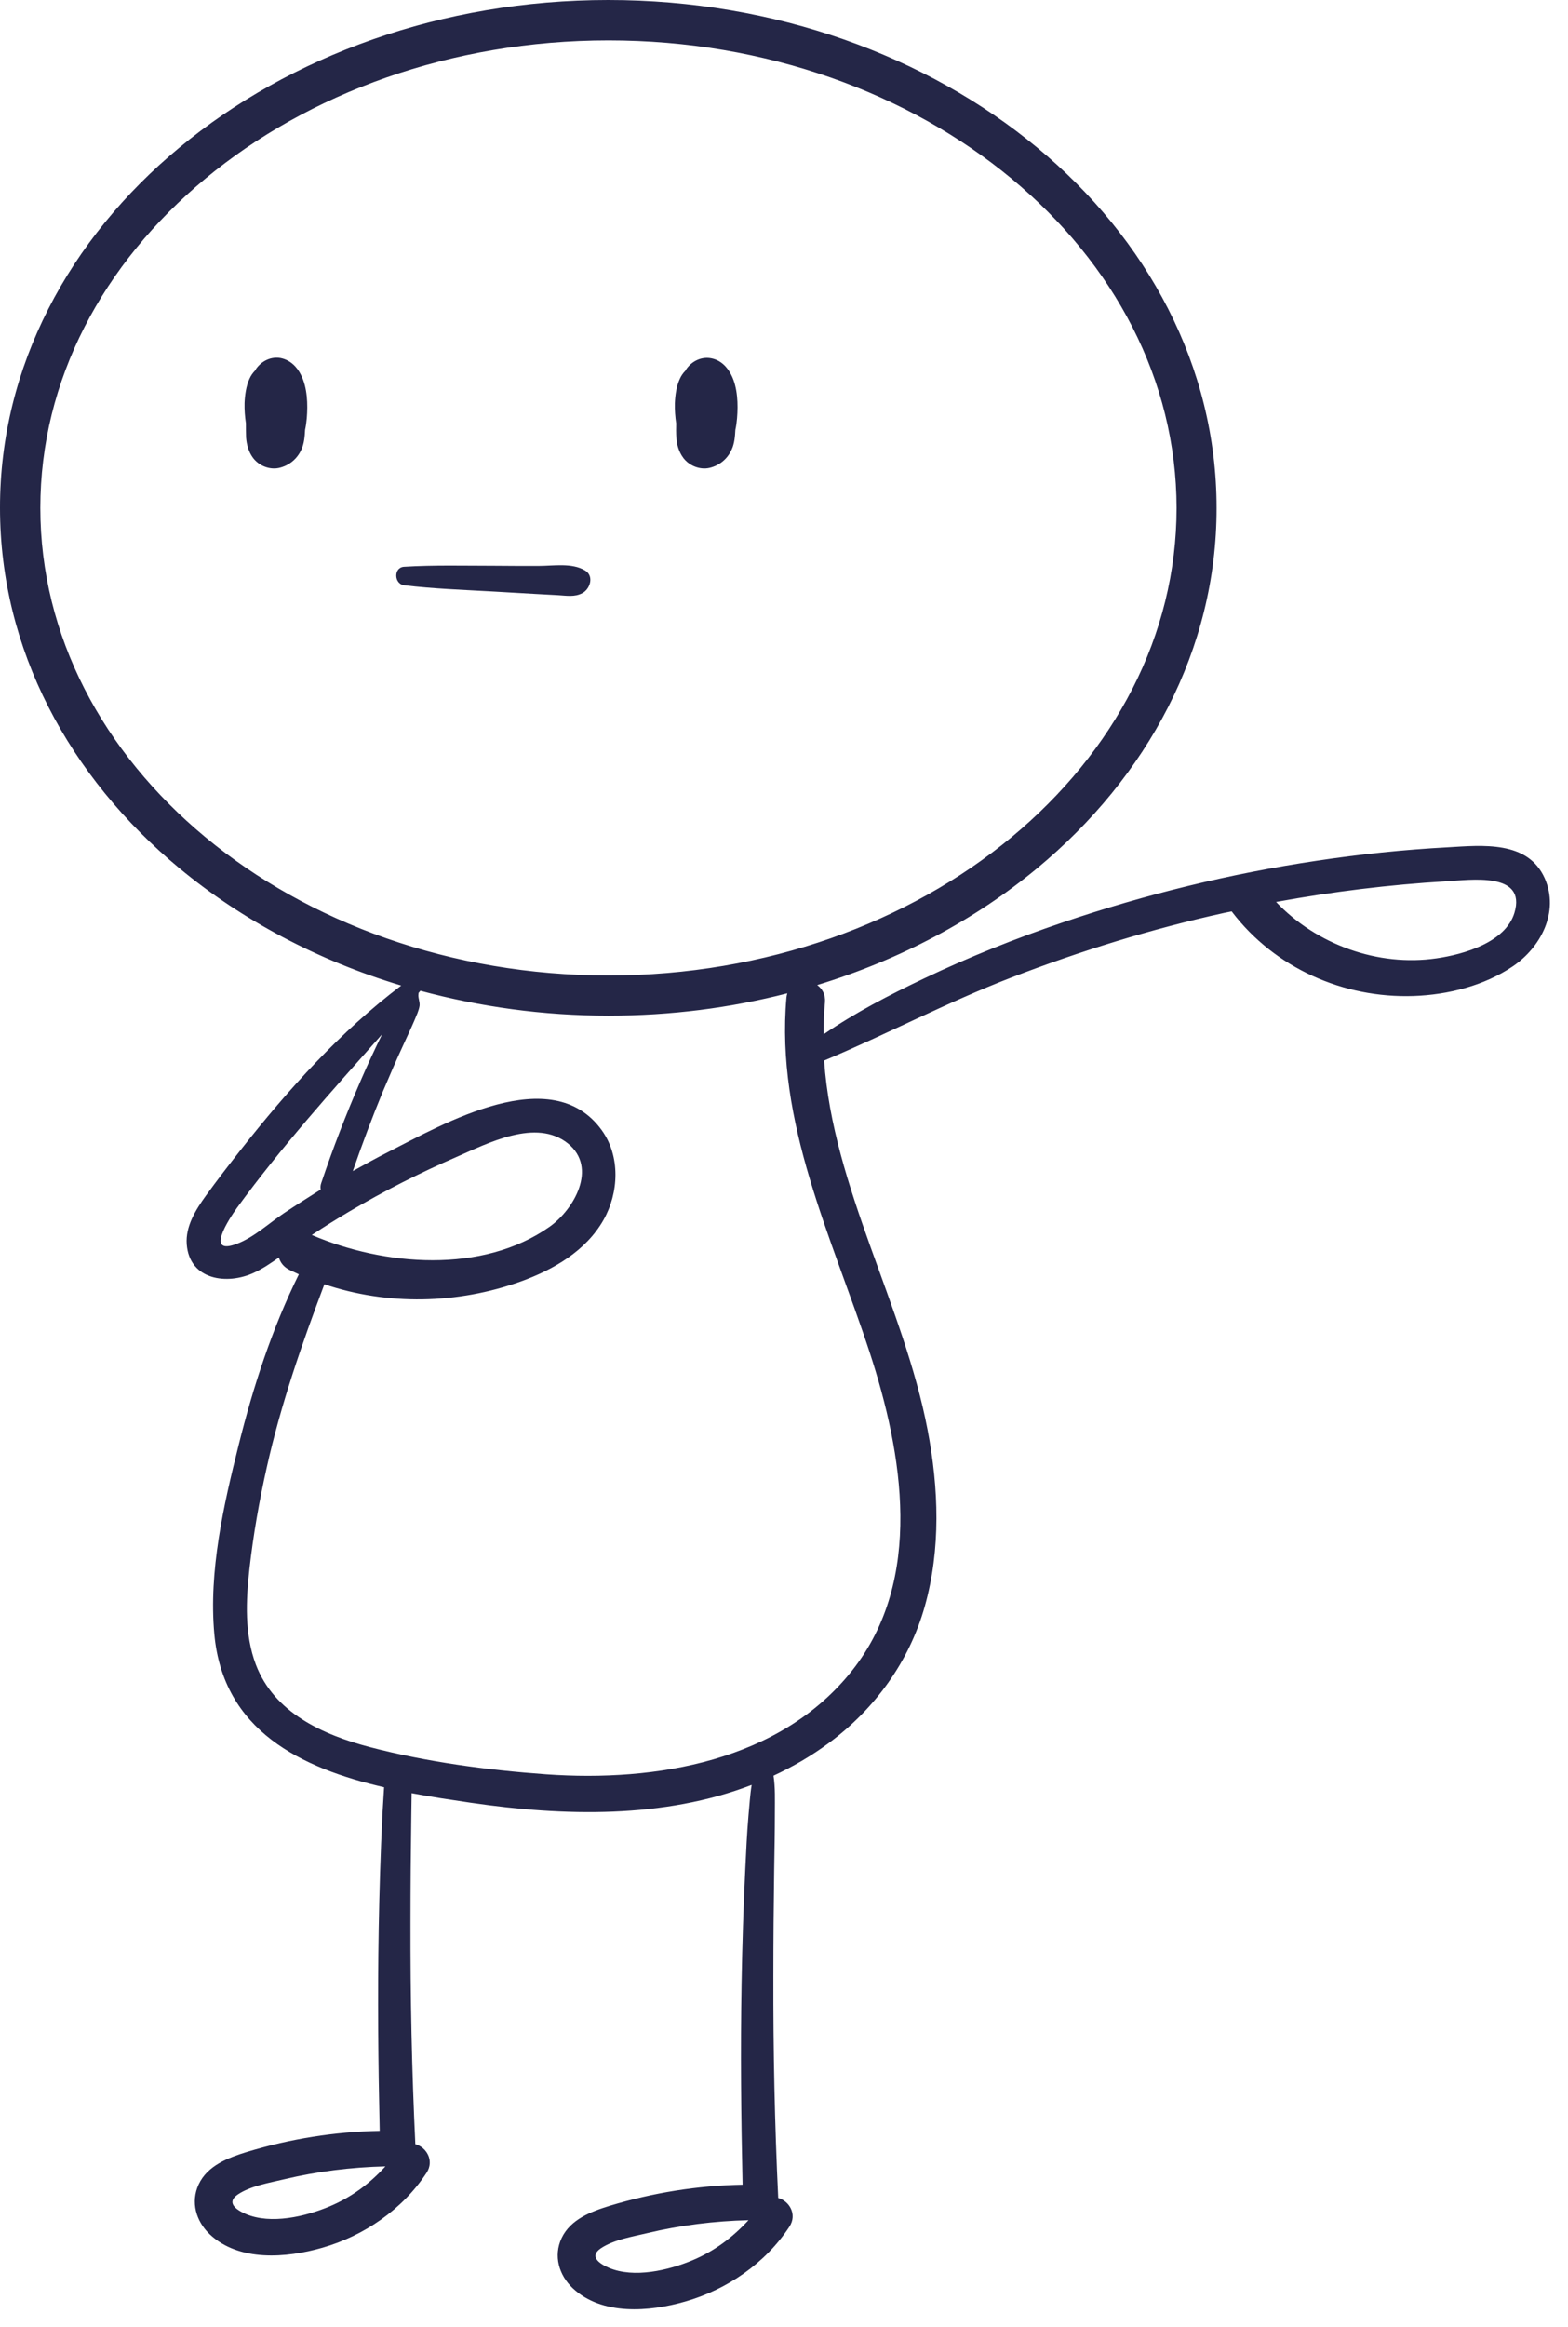 <svg width="58" height="86" viewBox="0 0 58 86" fill="none" xmlns="http://www.w3.org/2000/svg">
<path d="M57.144 32.471C56.522 31.054 54.824 31.241 53.55 31.315C51.927 31.402 50.311 31.57 48.706 31.812C45.517 32.285 42.365 33.056 39.306 34.094C37.559 34.684 35.837 35.374 34.177 36.164C32.896 36.773 31.634 37.425 30.465 38.227C30.465 37.836 30.477 37.444 30.515 37.046C30.54 36.754 30.415 36.543 30.229 36.406C33.306 35.467 36.073 33.988 38.361 32.092C42.44 28.717 45.007 23.999 45.001 18.772C45.001 13.544 42.44 8.826 38.361 5.451C34.282 2.07 28.674 0 22.5 0C16.327 0 10.719 2.07 6.64 5.451C2.562 8.826 -0.006 13.544 1.12652e-05 18.772C1.12652e-05 23.999 2.562 28.717 6.64 32.092C8.947 34.001 11.738 35.492 14.841 36.425C12.578 38.134 10.663 40.266 8.903 42.498C8.462 43.057 8.027 43.623 7.604 44.207C7.237 44.717 6.858 45.326 6.907 45.985C7.007 47.315 8.406 47.501 9.401 47.035C9.724 46.886 10.022 46.681 10.315 46.476C10.37 46.662 10.495 46.83 10.713 46.936C10.824 46.992 10.943 47.041 11.054 47.097C10.066 49.099 9.37 51.231 8.829 53.4C8.269 55.632 7.716 58.074 7.927 60.387C8.25 63.967 11.142 65.347 14.207 66.055C14.188 66.397 14.163 66.739 14.144 67.087C14.076 68.486 14.033 69.891 14.008 71.289C13.964 73.775 13.989 76.268 14.045 78.754C12.379 78.785 10.744 79.046 9.139 79.531C8.449 79.743 7.678 80.029 7.349 80.731C7.044 81.384 7.249 82.092 7.759 82.577C8.841 83.597 10.594 83.454 11.919 83.074C13.467 82.633 14.89 81.657 15.78 80.302C16.078 79.842 15.761 79.351 15.363 79.245C15.232 76.523 15.177 73.788 15.183 71.059C15.183 69.735 15.195 68.411 15.214 67.094C15.22 66.82 15.22 66.546 15.226 66.273C15.972 66.416 16.712 66.522 17.415 66.627C20.865 67.131 24.552 67.218 27.804 65.968C27.742 66.341 27.723 66.727 27.686 67.1C27.63 67.759 27.599 68.418 27.568 69.076C27.499 70.475 27.456 71.88 27.431 73.278C27.387 75.764 27.412 78.257 27.468 80.743C25.802 80.775 24.167 81.036 22.563 81.52C21.873 81.732 21.102 82.018 20.772 82.72C20.467 83.373 20.673 84.081 21.182 84.566C22.264 85.585 24.017 85.443 25.342 85.063C26.89 84.622 28.314 83.646 29.203 82.291C29.501 81.831 29.184 81.34 28.786 81.234C28.656 78.512 28.6 75.777 28.606 73.048C28.606 71.724 28.618 70.4 28.637 69.083C28.649 68.38 28.662 67.678 28.662 66.975C28.662 66.522 28.68 66.068 28.612 65.627C29.321 65.297 30.011 64.899 30.664 64.415C32.361 63.159 33.636 61.406 34.208 59.367C34.805 57.248 34.724 55.004 34.313 52.853C33.431 48.241 30.813 43.896 30.484 39.197C32.809 38.221 35.041 37.04 37.397 36.133C39.965 35.144 42.601 34.33 45.287 33.739C45.38 33.721 45.467 33.702 45.561 33.684L45.573 33.702C47.158 35.778 49.689 36.897 52.288 36.81C53.556 36.767 54.899 36.431 55.956 35.716C57.001 35.008 57.678 33.702 57.144 32.471ZM12.192 81.545C11.303 81.918 10.022 82.223 9.09 81.825C8.729 81.67 8.356 81.402 8.798 81.104C9.27 80.787 9.96 80.675 10.507 80.544C11.732 80.252 12.994 80.097 14.256 80.066C13.684 80.694 13.007 81.203 12.192 81.545ZM25.622 83.534C24.733 83.907 23.452 84.212 22.519 83.814C22.159 83.659 21.785 83.391 22.227 83.093C22.7 82.776 23.39 82.664 23.937 82.534C25.162 82.241 26.424 82.086 27.686 82.055C27.108 82.683 26.436 83.192 25.622 83.534ZM1.492 18.772C1.492 14.048 3.799 9.753 7.598 6.601C11.39 3.456 16.669 1.492 22.507 1.492C28.345 1.492 33.623 3.456 37.416 6.601C41.209 9.746 43.515 14.041 43.521 18.772C43.521 23.496 41.215 27.791 37.416 30.942C33.623 34.087 28.351 36.052 22.507 36.052C16.669 36.052 11.39 34.087 7.598 30.942C3.799 27.791 1.492 23.496 1.492 18.772ZM10.507 44.835C9.948 45.208 9.388 45.736 8.754 45.972C7.585 46.413 8.456 45.071 8.76 44.648C10.408 42.386 12.279 40.316 14.132 38.227C13.858 38.793 13.591 39.358 13.342 39.937C12.802 41.18 12.31 42.448 11.881 43.728C11.85 43.815 11.85 43.89 11.863 43.964C11.409 44.25 10.955 44.536 10.507 44.835ZM12.926 44.773C14.2 44.02 15.525 43.349 16.886 42.759C18.043 42.255 19.833 41.316 21.008 42.261C22.121 43.163 21.226 44.704 20.331 45.338C17.844 47.091 14.207 46.786 11.533 45.643C11.987 45.344 12.453 45.052 12.926 44.773ZM32.169 49.981C33.4 53.742 34.177 58.367 31.534 61.723C28.873 65.098 24.254 65.863 20.212 65.577C18.037 65.421 15.786 65.123 13.678 64.57C11.944 64.116 10.14 63.302 9.463 61.518C9.04 60.399 9.096 59.15 9.227 57.981C9.37 56.713 9.593 55.451 9.873 54.208C10.389 51.902 11.166 49.671 11.999 47.464C14.337 48.253 16.93 48.197 19.255 47.364C20.467 46.929 21.674 46.233 22.326 45.083C22.892 44.083 22.954 42.734 22.258 41.77C20.405 39.209 16.401 41.54 14.356 42.578C13.914 42.802 13.485 43.038 13.05 43.281C13.392 42.299 13.759 41.316 14.157 40.353C14.412 39.75 14.673 39.147 14.947 38.557C15.077 38.271 15.214 37.985 15.338 37.693C15.406 37.525 15.487 37.363 15.518 37.183C15.543 37.04 15.45 36.854 15.481 36.729V36.698L15.55 36.617C17.744 37.208 20.082 37.537 22.507 37.537C24.807 37.537 27.027 37.251 29.122 36.711C29.11 36.754 29.097 36.804 29.091 36.86C28.68 41.497 30.763 45.699 32.169 49.981ZM56.018 33.739C55.689 34.833 54.134 35.275 53.139 35.418C50.976 35.735 48.7 34.914 47.202 33.335C49.285 32.956 51.392 32.695 53.506 32.571C54.383 32.521 56.478 32.21 56.018 33.739Z" fill="#242647"/>
<path d="M10.377 13.233C10.028 13.171 9.686 13.339 9.481 13.619L9.438 13.693C9.351 13.78 9.276 13.886 9.226 14.004C9.102 14.271 9.059 14.601 9.046 14.893C9.04 15.148 9.059 15.396 9.096 15.645C9.096 15.819 9.096 15.993 9.102 16.167C9.121 16.428 9.195 16.702 9.357 16.919C9.575 17.212 9.966 17.373 10.327 17.292C10.7 17.205 10.998 16.957 11.154 16.602C11.253 16.379 11.272 16.13 11.284 15.888C11.315 15.745 11.334 15.602 11.347 15.459C11.39 14.949 11.371 14.327 11.135 13.861C10.98 13.544 10.725 13.302 10.377 13.233Z" fill="#242647"/>
<path d="M25.019 16.167C25.031 16.428 25.112 16.702 25.273 16.919C25.491 17.212 25.883 17.373 26.243 17.292C26.616 17.205 26.915 16.957 27.07 16.602C27.17 16.379 27.188 16.13 27.201 15.888C27.232 15.745 27.251 15.602 27.263 15.459C27.306 14.949 27.288 14.327 27.052 13.861C26.896 13.55 26.648 13.302 26.293 13.24C25.945 13.178 25.603 13.345 25.398 13.625L25.354 13.7C25.267 13.787 25.193 13.892 25.143 14.01C25.019 14.278 24.975 14.607 24.963 14.899C24.956 15.154 24.975 15.403 25.012 15.651C25.006 15.819 25.006 15.993 25.019 16.167Z" fill="#242647"/>
<path d="M21.642 21.084C21.157 20.792 20.467 20.916 19.914 20.916C19.373 20.916 18.832 20.916 18.291 20.91C17.178 20.91 16.059 20.879 14.946 20.947C14.548 20.972 14.573 21.587 14.952 21.631C16.04 21.762 17.141 21.799 18.235 21.861C18.77 21.892 19.311 21.923 19.845 21.954C20.113 21.967 20.38 21.985 20.654 21.998C20.952 22.016 21.263 22.072 21.537 21.923C21.829 21.774 21.984 21.289 21.642 21.084Z" fill="#242647"/>
</svg>
